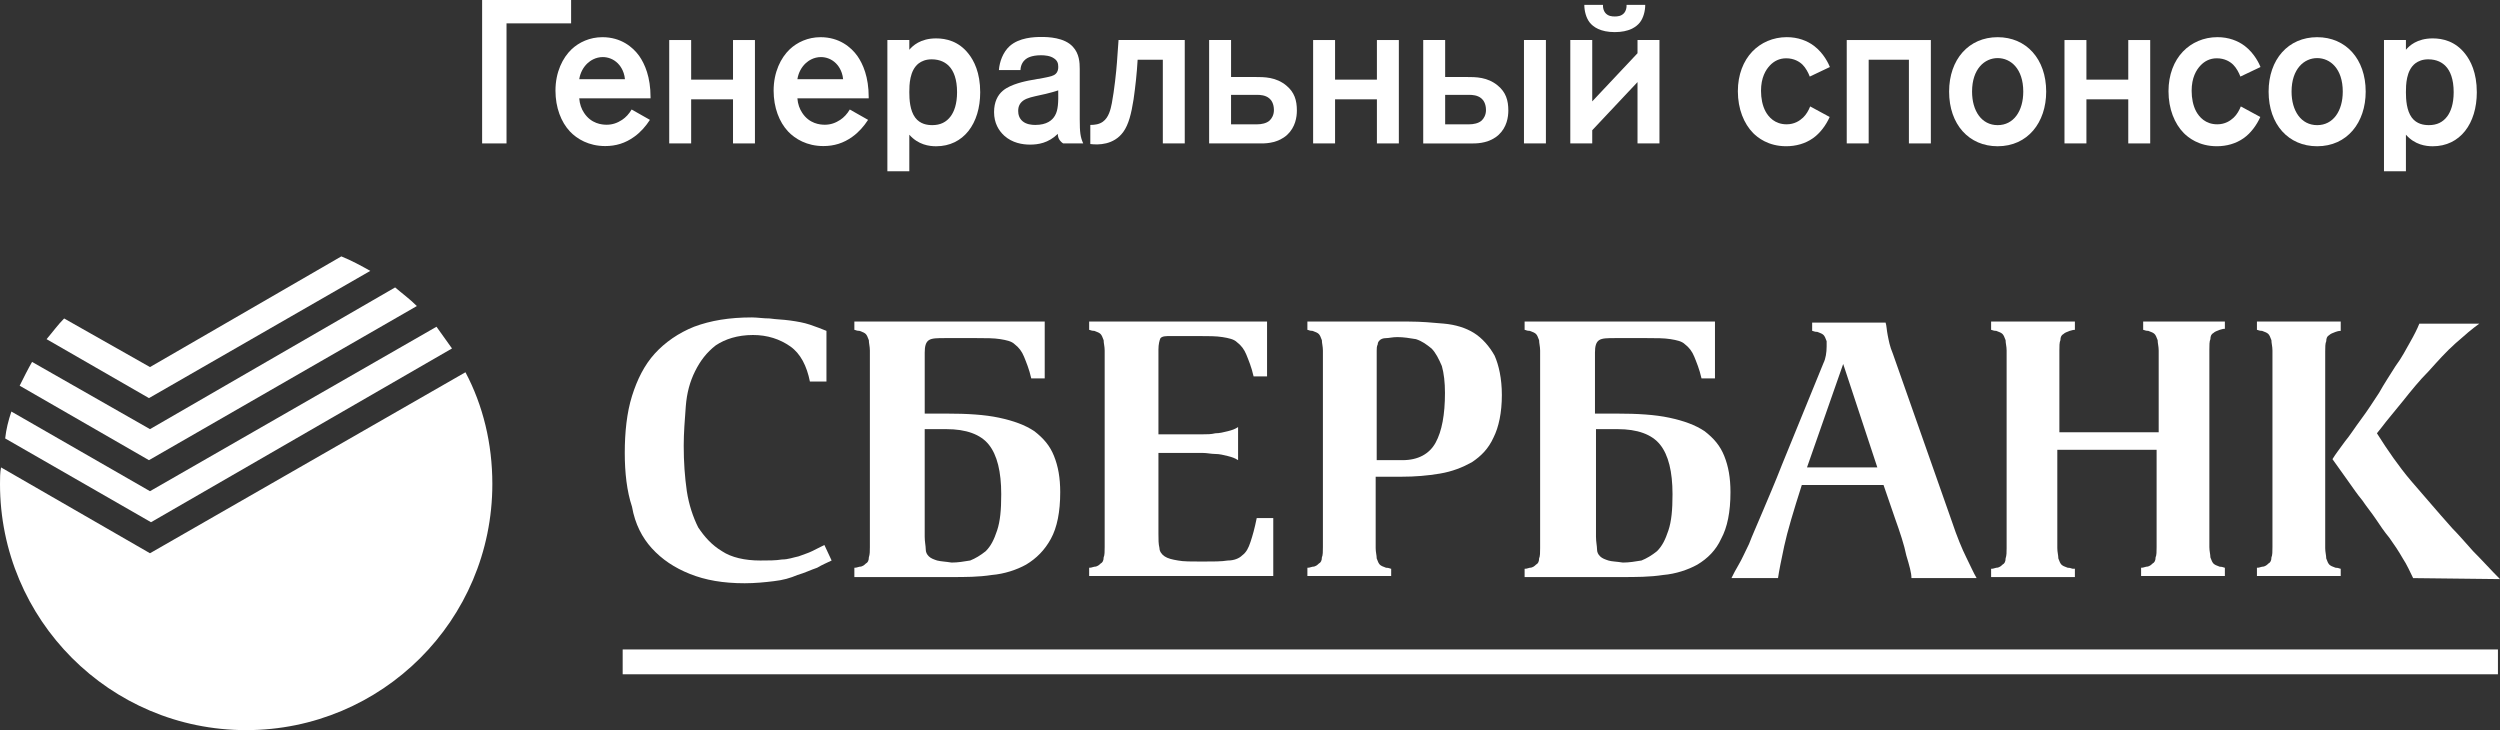 <?xml version="1.0" encoding="utf-8"?>
<!-- Generator: Adobe Illustrator 21.1.0, SVG Export Plug-In . SVG Version: 6.00 Build 0)  -->
<svg version="1.1" id="Слой_1" xmlns="http://www.w3.org/2000/svg" xmlns:xlink="http://www.w3.org/1999/xlink" x="0px" y="0px"
	 viewBox="0 0 160 46.728" style="enable-background:new 0 0 160 46.728;" xml:space="preserve">
<rect x="0" y="0" width="160" height="46.728" fill="#333333" stroke="none"/>
<style type="text/css">
	.st0{fill:#FFFFFF;}
</style>
<g>
	<path class="st0" d="M30.857,0h5.694v1.495h-4.134v7.684h-1.561V0z"/>
	<path class="st0" d="M37.071,6.293c0.026,0.363,0.144,0.688,0.313,0.936c0.455,0.689,1.131,0.754,1.442,0.754
		c0.378,0,0.689-0.117,0.988-0.312c0.234-0.156,0.442-0.377,0.611-0.663l1.17,0.663c-0.26,0.402-0.598,0.793-1.001,1.079
		c-0.572,0.416-1.183,0.598-1.859,0.598c-1.053,0-1.807-0.455-2.262-0.936c-0.56-0.599-0.923-1.521-0.923-2.613
		c0-1.196,0.468-2.106,1.026-2.64c0.481-0.455,1.171-0.779,1.977-0.779c1.196,0,1.95,0.637,2.353,1.195
		c0.364,0.521,0.729,1.353,0.729,2.64v0.078H37.071z M39.997,5.07c-0.053-0.585-0.364-0.923-0.455-1.014
		c-0.273-0.273-0.624-0.403-0.962-0.403c-0.455,0-0.794,0.221-0.988,0.403c-0.247,0.233-0.455,0.585-0.521,1.014H39.997z"/>
	<path class="st0" d="M46.913,6.357h-2.679v2.821H42.83V2.562h1.404v2.535h2.679V2.562h1.403v6.617h-1.403V6.357z"/>
	<path class="st0" d="M51.033,6.293c0.026,0.363,0.144,0.688,0.313,0.936c0.455,0.689,1.131,0.754,1.442,0.754
		c0.378,0,0.689-0.117,0.988-0.312c0.234-0.156,0.442-0.377,0.611-0.663l1.17,0.663c-0.26,0.402-0.598,0.793-1.001,1.079
		c-0.572,0.416-1.183,0.598-1.859,0.598c-1.053,0-1.807-0.455-2.262-0.936c-0.56-0.599-0.923-1.521-0.923-2.613
		c0-1.196,0.468-2.106,1.026-2.64c0.481-0.455,1.171-0.779,1.977-0.779c1.196,0,1.95,0.637,2.353,1.195
		c0.364,0.521,0.729,1.353,0.729,2.64v0.078H51.033z M53.959,5.07c-0.053-0.585-0.364-0.923-0.455-1.014
		c-0.273-0.273-0.624-0.403-0.962-0.403c-0.455,0-0.794,0.221-0.988,0.403c-0.247,0.233-0.455,0.585-0.521,1.014H53.959z"/>
	<path class="st0" d="M56.792,2.562h1.404v0.624c0.208-0.247,0.702-0.729,1.716-0.729c0.638,0,1.443,0.183,2.067,0.976
		c0.352,0.441,0.754,1.209,0.754,2.47c0,2.002-1.065,3.458-2.821,3.458c-0.441,0-1.144-0.091-1.716-0.74v2.34h-1.404V2.562z
		 M58.573,7.527c0.313,0.416,0.768,0.481,1.093,0.481c0.507,0,0.896-0.182,1.183-0.572c0.208-0.286,0.403-0.767,0.403-1.534
		c0-0.845-0.222-1.365-0.508-1.664c-0.208-0.221-0.559-0.441-1.117-0.441c-0.377,0-0.638,0.116-0.832,0.26
		c-0.585,0.455-0.599,1.378-0.599,1.846S58.235,7.072,58.573,7.527z"/>
	<path class="st0" d="M69.104,7.657c0,0.807,0.039,1.118,0.221,1.521h-1.287c-0.117-0.078-0.221-0.195-0.272-0.299
		c-0.065-0.13-0.065-0.286-0.065-0.313c-0.611,0.599-1.273,0.689-1.781,0.689c-0.48,0-1.131-0.104-1.65-0.572
		c-0.352-0.325-0.65-0.806-0.65-1.508c0-0.65,0.234-1.092,0.559-1.365c0.508-0.442,1.534-0.624,1.639-0.65l0.572-0.104
		c0.155-0.026,0.025,0.013,0.571-0.104c0.234-0.052,0.469-0.091,0.611-0.233c0.143-0.144,0.156-0.313,0.156-0.442
		c0-0.221-0.052-0.39-0.26-0.533c-0.247-0.182-0.611-0.208-0.846-0.208c-0.637,0-0.91,0.195-0.988,0.261
		c-0.13,0.104-0.312,0.324-0.324,0.688H63.93c0.038-0.533,0.26-1.144,0.688-1.534c0.611-0.546,1.547-0.585,2.028-0.585
		c0.429,0,1.469,0.026,2.015,0.624c0.416,0.442,0.442,1.027,0.442,1.417V7.657z M66.581,6.085c-0.455,0.104-0.832,0.169-1.092,0.351
		c-0.208,0.156-0.325,0.351-0.325,0.663c0,0.208,0.052,0.468,0.286,0.663s0.56,0.234,0.806,0.234c0.741,0,1.093-0.3,1.262-0.599
		c0.208-0.351,0.221-0.857,0.208-1.612c-0.234,0.078-0.521,0.156-0.793,0.222L66.581,6.085z"/>
	<path class="st0" d="M75.824,2.562v6.617h-1.403V3.822h-1.612c-0.052,0.897-0.144,1.716-0.26,2.535
		c-0.144,0.91-0.313,1.612-0.663,2.093c-0.611,0.832-1.586,0.832-2.106,0.768V7.996c0.286,0,0.572-0.039,0.806-0.208
		c0.378-0.273,0.494-0.793,0.572-1.184c0.156-0.819,0.286-2.041,0.325-2.587l0.104-1.456H75.824z"/>
	<path class="st0" d="M78.788,2.562v2.366h1.508c0.638,0,1.365,0,2.028,0.546C82.845,5.902,83,6.423,83,7.072
		c0,0.416-0.091,1.066-0.624,1.561c-0.546,0.494-1.248,0.546-1.625,0.546h-3.367V2.562H78.788z M78.788,7.957h1.664
		c0.286,0,0.599-0.065,0.793-0.234c0.144-0.13,0.286-0.364,0.286-0.676c0-0.416-0.169-0.65-0.299-0.754
		c-0.247-0.208-0.585-0.222-0.767-0.222h-1.678V7.957z"/>
	<path class="st0" d="M88.122,6.357h-2.678v2.821H84.04V2.562h1.404v2.535h2.678V2.562h1.404v6.617h-1.404V6.357z"/>
	<path class="st0" d="M92.49,2.562v2.366h1.339c0.637,0,1.365,0,2.028,0.546c0.52,0.429,0.676,0.949,0.676,1.599
		c0,0.416-0.091,1.066-0.624,1.561c-0.546,0.494-1.248,0.546-1.625,0.546h-3.198V2.562H92.49z M92.49,7.957h1.534
		c0.285,0,0.598-0.065,0.793-0.234c0.143-0.13,0.286-0.364,0.286-0.676c0-0.416-0.17-0.65-0.3-0.754
		c-0.247-0.208-0.585-0.222-0.767-0.222H92.49V7.957z M98.938,9.179h-1.404V2.562h1.404V9.179z"/>
	<path class="st0" d="M104.801,5.253l-2.898,3.081v0.845h-1.404V2.562h1.404v3.926l2.898-3.081V2.562h1.404v6.617h-1.404V5.253z
		 M105.295,0.313c0,0.39-0.117,0.832-0.338,1.118c-0.233,0.299-0.702,0.624-1.612,0.624c-0.909,0-1.378-0.325-1.611-0.624
		c-0.222-0.286-0.338-0.729-0.338-1.118h1.195c-0.013,0.182,0.039,0.377,0.144,0.507c0.182,0.221,0.441,0.234,0.61,0.234
		s0.43-0.014,0.611-0.234c0.104-0.13,0.156-0.325,0.144-0.507H105.295z"/>
	<path class="st0" d="M115.825,4.901c-0.091-0.247-0.261-0.559-0.455-0.754c-0.195-0.195-0.546-0.416-1.054-0.416
		c-0.441,0-0.779,0.182-1.04,0.455c-0.272,0.286-0.571,0.78-0.571,1.625c0,0.481,0.091,0.949,0.286,1.313
		c0.194,0.363,0.598,0.832,1.352,0.832c0.494,0,0.832-0.222,1.053-0.43c0.208-0.194,0.364-0.48,0.455-0.715l1.248,0.676
		c-0.233,0.521-0.61,1.04-1.079,1.365c-0.48,0.338-1.079,0.507-1.703,0.507c-1.156,0-1.833-0.559-2.118-0.845
		c-0.586-0.598-0.976-1.534-0.976-2.678c0-1.054,0.352-1.938,0.923-2.535c0.546-0.572,1.326-0.923,2.21-0.923
		c0.716,0,1.313,0.233,1.742,0.559c0.638,0.481,0.949,1.183,1.015,1.352L115.825,4.901z"/>
	<path class="st0" d="M122.169,3.822h-2.574v5.356h-1.404V2.562h5.383v6.617h-1.404V3.822z"/>
	<path class="st0" d="M124.743,5.863c0-2.066,1.261-3.483,3.106-3.483c1.833,0,3.107,1.391,3.107,3.483
		c0,1.977-1.183,3.497-3.107,3.497C126.017,9.36,124.743,7.97,124.743,5.863z M127.85,8.009c1.027,0,1.639-0.91,1.639-2.146
		c0-1.469-0.807-2.145-1.639-2.145s-1.638,0.688-1.638,2.145C126.212,7.099,126.823,8.009,127.85,8.009z"/>
	<path class="st0" d="M136.209,6.357h-2.678v2.821h-1.404V2.562h1.404v2.535h2.678V2.562h1.404v6.617h-1.404V6.357z"/>
	<path class="st0" d="M143.385,4.901c-0.091-0.247-0.26-0.559-0.455-0.754c-0.194-0.195-0.546-0.416-1.053-0.416
		c-0.442,0-0.78,0.182-1.04,0.455c-0.273,0.286-0.572,0.78-0.572,1.625c0,0.481,0.091,0.949,0.286,1.313
		c0.195,0.363,0.598,0.832,1.353,0.832c0.493,0,0.832-0.222,1.053-0.43c0.208-0.194,0.364-0.48,0.455-0.715l1.248,0.676
		c-0.234,0.521-0.611,1.04-1.079,1.365c-0.481,0.338-1.079,0.507-1.703,0.507c-1.157,0-1.833-0.559-2.119-0.845
		c-0.585-0.598-0.975-1.534-0.975-2.678c0-1.054,0.351-1.938,0.923-2.535c0.546-0.572,1.326-0.923,2.21-0.923
		c0.715,0,1.313,0.233,1.742,0.559c0.637,0.481,0.949,1.183,1.014,1.352L143.385,4.901z"/>
	<path class="st0" d="M145.191,5.863c0-2.066,1.261-3.483,3.107-3.483c1.833,0,3.106,1.391,3.106,3.483
		c0,1.977-1.183,3.497-3.106,3.497C146.466,9.36,145.191,7.97,145.191,5.863z M148.299,8.009c1.026,0,1.638-0.91,1.638-2.146
		c0-1.469-0.806-2.145-1.638-2.145s-1.639,0.688-1.639,2.145C146.66,7.099,147.271,8.009,148.299,8.009z"/>
	<path class="st0" d="M152.575,2.562h1.404v0.624c0.208-0.247,0.702-0.729,1.716-0.729c0.638,0,1.443,0.183,2.067,0.976
		c0.352,0.441,0.754,1.209,0.754,2.47c0,2.002-1.065,3.458-2.821,3.458c-0.441,0-1.144-0.091-1.716-0.74v2.34h-1.404V2.562z
		 M154.356,7.527c0.313,0.416,0.768,0.481,1.093,0.481c0.507,0,0.896-0.182,1.183-0.572c0.208-0.286,0.403-0.767,0.403-1.534
		c0-0.845-0.222-1.365-0.508-1.664c-0.208-0.221-0.559-0.441-1.117-0.441c-0.377,0-0.638,0.116-0.832,0.26
		c-0.585,0.455-0.599,1.378-0.599,1.846S154.019,7.072,154.356,7.527z"/>
</g>
<g>
	<g>
		<path class="st0" d="M41.705,35.077c0.662,0.728,1.456,1.258,2.449,1.655s2.118,0.596,3.508,0.596
			c0.662,0,1.324-0.066,1.854-0.132c0.596-0.066,1.059-0.199,1.523-0.397c0.463-0.132,0.861-0.331,1.258-0.463
			c0.331-0.199,0.662-0.331,0.927-0.463l-0.463-0.993c-0.265,0.132-0.53,0.265-0.794,0.397c-0.265,0.132-0.53,0.199-0.861,0.331
			c-0.331,0.066-0.662,0.199-1.059,0.199c-0.397,0.066-0.861,0.066-1.39,0.066c-0.993,0-1.854-0.199-2.449-0.596
			c-0.662-0.397-1.125-0.927-1.523-1.523c-0.331-0.662-0.596-1.456-0.728-2.317c-0.132-0.927-0.199-1.854-0.199-2.913
			c0-0.794,0.066-1.655,0.132-2.516s0.265-1.589,0.596-2.251c0.331-0.662,0.728-1.192,1.324-1.655
			c0.596-0.397,1.39-0.662,2.383-0.662c0.927,0,1.721,0.265,2.383,0.728c0.662,0.463,1.059,1.258,1.258,2.251h1.059v-3.244
			c-0.331-0.132-0.662-0.265-1.059-0.397c-0.397-0.132-0.794-0.199-1.258-0.265c-0.463-0.066-0.861-0.066-1.324-0.132
			c-0.397,0-0.794-0.066-1.125-0.066c-1.456,0-2.648,0.199-3.707,0.596c-0.993,0.397-1.854,0.993-2.516,1.721
			c-0.662,0.728-1.125,1.655-1.456,2.714c-0.331,1.059-0.463,2.317-0.463,3.641c0,1.258,0.132,2.449,0.463,3.442
			C40.645,33.555,41.109,34.415,41.705,35.077z"/>
	</g>
	<g>
		<path class="st0" d="M106.446,36.798c0.794-0.066,1.589-0.331,2.185-0.662c0.662-0.397,1.192-0.927,1.523-1.655
			c0.397-0.728,0.596-1.721,0.596-2.979c0-0.927-0.132-1.655-0.397-2.317c-0.265-0.662-0.662-1.125-1.258-1.589
			c-0.596-0.397-1.324-0.662-2.251-0.861s-2.052-0.265-3.376-0.265h-1.39v-3.906c0-0.397,0.066-0.662,0.265-0.794
			c0.199-0.132,0.53-0.132,1.059-0.132h1.986c0.596,0,1.125,0,1.523,0.066c0.397,0.066,0.728,0.132,0.927,0.331
			c0.265,0.199,0.463,0.463,0.596,0.794c0.132,0.331,0.331,0.794,0.463,1.39h0.861V20.58H98.502h-0.927v0.53
			c0.066,0,0.132,0.066,0.331,0.066c0.199,0.066,0.331,0.132,0.397,0.199c0.066,0.066,0.132,0.199,0.199,0.397
			c0,0.199,0.066,0.397,0.066,0.662v3.31v6.024v3.31c0,0.265,0,0.53-0.066,0.662c0,0.199-0.066,0.331-0.199,0.397
			c-0.066,0.066-0.199,0.199-0.397,0.199c-0.199,0.066-0.265,0.066-0.331,0.066v0.53h6.156
			C104.725,36.931,105.585,36.931,106.446,36.798z M102.408,35.607c-0.132-0.132-0.199-0.265-0.199-0.463
			c0-0.199-0.066-0.463-0.066-0.794v-6.885h1.39c1.258,0,2.185,0.331,2.714,0.993c0.53,0.662,0.794,1.721,0.794,3.177
			c0,0.993-0.066,1.721-0.265,2.317c-0.199,0.596-0.397,0.993-0.728,1.324c-0.331,0.265-0.662,0.463-0.993,0.596
			c-0.397,0.066-0.794,0.132-1.192,0.132c-0.397-0.066-0.728-0.066-0.927-0.132C102.739,35.806,102.54,35.739,102.408,35.607z"/>
	</g>
	<g>
		<path class="st0" d="M89.036,36.401c-0.066,0-0.132-0.066-0.331-0.066c-0.199-0.066-0.331-0.132-0.397-0.199
			c-0.066-0.066-0.132-0.199-0.199-0.397c0-0.199-0.066-0.397-0.066-0.662V30.51h1.655c0.861,0,1.655-0.066,2.449-0.199
			c0.794-0.132,1.456-0.397,2.052-0.728c0.596-0.397,1.059-0.861,1.39-1.589c0.331-0.662,0.53-1.589,0.53-2.714
			c0-1.059-0.199-1.92-0.463-2.516c-0.331-0.596-0.794-1.125-1.324-1.456c-0.53-0.331-1.192-0.53-1.92-0.596
			c-0.728-0.066-1.456-0.132-2.251-0.132h-5.561h-0.927v0.53c0.066,0,0.132,0.066,0.331,0.066c0.199,0.066,0.331,0.132,0.397,0.199
			c0.066,0.066,0.132,0.199,0.199,0.397c0,0.199,0.066,0.397,0.066,0.662v12.578c0,0.265,0,0.53-0.066,0.662
			c0,0.199-0.066,0.331-0.199,0.397c-0.066,0.066-0.199,0.199-0.397,0.199c-0.199,0.066-0.265,0.066-0.331,0.066v0.53h5.362
			L89.036,36.401L89.036,36.401z M88.109,22.434c0-0.132,0-0.265,0.066-0.397c0-0.132,0.066-0.199,0.132-0.265
			c0.066-0.066,0.199-0.132,0.397-0.132s0.397-0.066,0.728-0.066c0.397,0,0.794,0.066,1.192,0.132
			c0.397,0.132,0.662,0.331,0.993,0.596c0.265,0.265,0.463,0.662,0.662,1.125c0.132,0.463,0.199,1.059,0.199,1.721
			c0,1.39-0.199,2.449-0.596,3.177c-0.397,0.728-1.125,1.125-2.118,1.125h-1.655L88.109,22.434L88.109,22.434z"/>
	</g>
	<g>
		<path class="st0" d="M81.489,33.158H80.43c-0.132,0.662-0.265,1.125-0.397,1.523s-0.265,0.662-0.53,0.861
			c-0.199,0.199-0.53,0.331-0.927,0.331c-0.397,0.066-0.927,0.066-1.655,0.066c-0.662,0-1.192,0-1.523-0.066
			c-0.397-0.066-0.662-0.132-0.861-0.265c-0.199-0.132-0.331-0.331-0.331-0.53c-0.066-0.265-0.066-0.53-0.066-0.927v-5.163h2.185
			c0.199,0,0.397,0,0.662,0c0.265,0,0.53,0.066,0.794,0.066c0.265,0,0.53,0.066,0.794,0.132c0.265,0.066,0.463,0.132,0.662,0.265
			v-2.118c-0.199,0.132-0.397,0.199-0.662,0.265s-0.53,0.132-0.794,0.132c-0.265,0.066-0.53,0.066-0.794,0.066
			c-0.265,0-0.463,0-0.662,0h-2.185v-5.428c0-0.331,0.066-0.596,0.132-0.728c0.132-0.132,0.331-0.132,0.662-0.132h1.787
			c0.596,0,1.125,0,1.523,0.066c0.397,0.066,0.728,0.132,0.927,0.331c0.265,0.199,0.463,0.463,0.596,0.794
			c0.132,0.331,0.331,0.794,0.463,1.39h0.861V20.58H70.633h-0.927v0.53c0.066,0,0.132,0.066,0.331,0.066
			c0.199,0.066,0.331,0.132,0.397,0.199c0.066,0.066,0.132,0.199,0.199,0.397c0,0.199,0.066,0.397,0.066,0.662v12.578
			c0,0.265,0,0.53-0.066,0.662c0,0.199-0.066,0.331-0.199,0.397c-0.066,0.066-0.199,0.199-0.397,0.199
			c-0.199,0.066-0.265,0.066-0.331,0.066v0.53h11.783C81.489,36.865,81.489,33.158,81.489,33.158z"/>
	</g>
	<g>
		<path class="st0" d="M63.484,36.798c0.794-0.066,1.589-0.331,2.185-0.662c0.662-0.397,1.192-0.927,1.589-1.655
			s0.596-1.721,0.596-2.979c0-0.927-0.132-1.655-0.397-2.317s-0.662-1.125-1.258-1.589c-0.596-0.397-1.324-0.662-2.251-0.861
			c-0.927-0.199-2.052-0.265-3.376-0.265h-1.39v-3.906c0-0.397,0.066-0.662,0.265-0.794c0.199-0.132,0.53-0.132,1.059-0.132h1.986
			c0.596,0,1.125,0,1.523,0.066s0.728,0.132,0.927,0.331c0.265,0.199,0.463,0.463,0.596,0.794c0.132,0.331,0.331,0.794,0.463,1.39
			h0.861V20.58H55.606h-0.927v0.53c0.066,0,0.132,0.066,0.331,0.066c0.199,0.066,0.331,0.132,0.397,0.199
			c0.066,0.066,0.132,0.199,0.199,0.397c0,0.199,0.066,0.397,0.066,0.662v0.331v2.913v5.958v2.449c0,0,0,0,0,0.066v0.861
			c0,0.265,0,0.463-0.066,0.662c0,0.199-0.066,0.331-0.199,0.397c-0.066,0.066-0.199,0.199-0.397,0.199
			c-0.199,0.066-0.265,0.066-0.331,0.066v0.596h6.156C61.829,36.931,62.623,36.931,63.484,36.798z M59.446,35.607
			c-0.132-0.132-0.199-0.265-0.199-0.463c0-0.199-0.066-0.463-0.066-0.794v-6.885h1.39c1.258,0,2.185,0.331,2.714,0.993
			c0.53,0.662,0.794,1.721,0.794,3.177c0,0.993-0.066,1.721-0.265,2.317c-0.199,0.596-0.397,0.993-0.728,1.324
			c-0.331,0.265-0.662,0.463-0.993,0.596c-0.397,0.066-0.794,0.132-1.192,0.132c-0.397-0.066-0.662-0.066-0.927-0.132
			C59.777,35.806,59.578,35.739,59.446,35.607z"/>
	</g>
	<g>
		<rect x="39.851" y="41.565" class="st0" width="120.017" height="1.589"/>
	</g>
	<g>
		<path class="st0" d="M150.269,30.775c0.331,0.463,0.596,0.861,0.927,1.258c0.265,0.397,0.596,0.794,0.861,1.192
			c0.265,0.397,0.53,0.794,0.861,1.192c0.331,0.463,0.596,0.861,0.861,1.324c0.265,0.397,0.463,0.861,0.662,1.258L160,37.063
			c-0.596-0.596-1.125-1.192-1.721-1.787c-0.53-0.596-0.993-1.125-1.324-1.456c-0.53-0.596-0.993-1.125-1.39-1.589
			c-0.463-0.53-0.861-0.993-1.258-1.456c-0.397-0.463-0.794-0.993-1.125-1.456c-0.331-0.463-0.728-1.059-1.059-1.589l0.265-0.331
			c0.397-0.53,0.861-1.059,1.39-1.721s1.059-1.324,1.655-1.92c0.596-0.662,1.125-1.258,1.721-1.787
			c0.596-0.53,1.059-0.927,1.523-1.258h-3.839c-0.132,0.331-0.331,0.728-0.596,1.192c-0.265,0.463-0.53,0.993-0.927,1.523
			c-0.331,0.53-0.728,1.125-1.059,1.721c-0.397,0.596-0.728,1.125-1.125,1.655c-0.397,0.53-0.728,1.059-1.059,1.456
			c-0.331,0.463-0.596,0.794-0.794,1.125C149.607,29.848,149.938,30.311,150.269,30.775z"/>
	</g>
	<g>
		<path class="st0" d="M149.806,36.401c-0.066,0-0.132-0.066-0.331-0.066c-0.199-0.066-0.331-0.132-0.397-0.199
			c-0.066-0.066-0.132-0.199-0.199-0.397c0-0.199-0.066-0.397-0.066-0.662V22.5c0-0.265,0-0.53,0.066-0.662
			c0-0.199,0.066-0.331,0.199-0.397c0.066-0.066,0.199-0.132,0.397-0.199s0.265-0.066,0.331-0.066V20.58h-4.435h-0.927v0.53
			c0.066,0,0.132,0.066,0.331,0.066c0.199,0.066,0.331,0.132,0.397,0.199c0.066,0.066,0.132,0.199,0.199,0.397
			c0,0.199,0.066,0.397,0.066,0.662v12.578c0,0.265,0,0.53-0.066,0.662c0,0.199-0.066,0.331-0.199,0.397
			c-0.066,0.066-0.199,0.199-0.397,0.199c-0.199,0.066-0.265,0.066-0.331,0.066v0.53h5.362V36.401L149.806,36.401z"/>
	</g>
	<g>
		<path class="st0" d="M114.191,34.945c0.199-0.927,0.596-2.251,1.125-3.906h5.23l0.728,2.118c0.331,0.927,0.596,1.721,0.728,2.383
			c0.199,0.662,0.331,1.125,0.331,1.456h4.17c-0.199-0.331-0.397-0.794-0.662-1.324c-0.265-0.53-0.596-1.324-0.927-2.317
			l-3.773-10.724c-0.199-0.463-0.265-0.861-0.331-1.192c-0.066-0.331-0.066-0.596-0.132-0.794h-4.7v0.53
			c0.066,0,0.132,0.066,0.331,0.066c0.199,0.066,0.331,0.132,0.397,0.199c0.066,0.066,0.132,0.199,0.199,0.397
			c0,0.132,0,0.199,0,0.331c0,0.397-0.066,0.794-0.199,1.059l-2.648,6.487c-0.463,1.192-0.927,2.251-1.258,3.045
			c-0.331,0.794-0.662,1.523-0.861,2.052c-0.265,0.53-0.463,0.993-0.662,1.324c-0.199,0.331-0.331,0.596-0.463,0.861h2.979
			C113.86,36.534,113.993,35.872,114.191,34.945z M117.964,23.294l2.185,6.62h-4.501L117.964,23.294z"/>
	</g>
	<g>
		<path class="st0" d="M132.793,36.401h-0.132c-0.066,0-0.132-0.066-0.331-0.066c-0.199-0.066-0.331-0.132-0.397-0.199
			c-0.066-0.066-0.132-0.199-0.199-0.397c0-0.199-0.066-0.397-0.066-0.662v-6.289h6.355v6.223c0,0.265,0,0.53-0.066,0.662
			c0,0.199-0.066,0.331-0.199,0.397c-0.066,0.066-0.199,0.199-0.397,0.199c-0.199,0.066-0.265,0.066-0.331,0.066v0.53h5.362v-0.53
			c-0.066,0-0.132-0.066-0.331-0.066c-0.199-0.066-0.331-0.132-0.397-0.199c-0.066-0.066-0.132-0.199-0.199-0.397
			c0-0.199-0.066-0.397-0.066-0.662v-3.244v-0.132v-5.958v-0.066v-3.244c0-0.265,0-0.53,0.066-0.662
			c0-0.199,0.066-0.331,0.199-0.397c0.066-0.066,0.199-0.132,0.397-0.199c0.199-0.066,0.265-0.066,0.331-0.066V20.58h-4.435h-0.794
			v0.53c0.066,0,0.132,0.066,0.331,0.066c0.199,0.066,0.331,0.132,0.397,0.199c0.066,0.066,0.132,0.199,0.199,0.397
			c0,0.199,0.066,0.397,0.066,0.662v5.23H131.8v-5.23c0-0.265,0-0.53,0.066-0.662c0-0.199,0.066-0.331,0.199-0.397
			c0.066-0.066,0.199-0.132,0.397-0.199c0.199-0.066,0.265-0.066,0.331-0.066v-0.53h-4.435h-0.927v0.53
			c0.066,0,0.132,0.066,0.331,0.066c0.199,0.066,0.331,0.132,0.397,0.199c0.066,0.066,0.132,0.199,0.199,0.397
			c0,0.199,0.066,0.397,0.066,0.662v0.397v11.32v0.066v0.861c0,0.265,0,0.463-0.066,0.662c0,0.199-0.066,0.331-0.199,0.397
			c-0.066,0.066-0.199,0.199-0.397,0.199c-0.199,0.066-0.265,0.066-0.331,0.066v0.53h5.362L132.793,36.401L132.793,36.401z"/>
	</g>
	<g>
		<path class="st0" d="M28.928,22.301c-0.331-0.463-0.662-0.927-0.993-1.39L9.599,31.436l-8.871-5.097
			c-0.199,0.596-0.331,1.125-0.397,1.721l9.334,5.362L28.928,22.301z"/>
	</g>
	<g>
		<path class="st0" d="M9.599,35.408l-9.532-5.494C0,30.245,0,30.642,0,30.973c0,8.672,7.017,15.755,15.755,15.755
			c8.672,0,15.755-7.017,15.755-15.755c0-2.582-0.596-5.031-1.721-7.149L9.599,35.408z"/>
	</g>
	<g>
		<path class="st0" d="M26.678,19.587c-0.463-0.463-0.927-0.794-1.39-1.192L9.599,27.465l-7.547-4.303
			c-0.265,0.463-0.53,0.993-0.794,1.523l8.275,4.766L26.678,19.587z"/>
	</g>
	<g>
		<path class="st0" d="M23.699,17.336c-0.596-0.331-1.192-0.662-1.854-0.927L9.599,23.493l-5.494-3.111
			c-0.397,0.397-0.728,0.861-1.125,1.324l6.554,3.773L23.699,17.336z"/>
	</g>
</g>
</svg>
